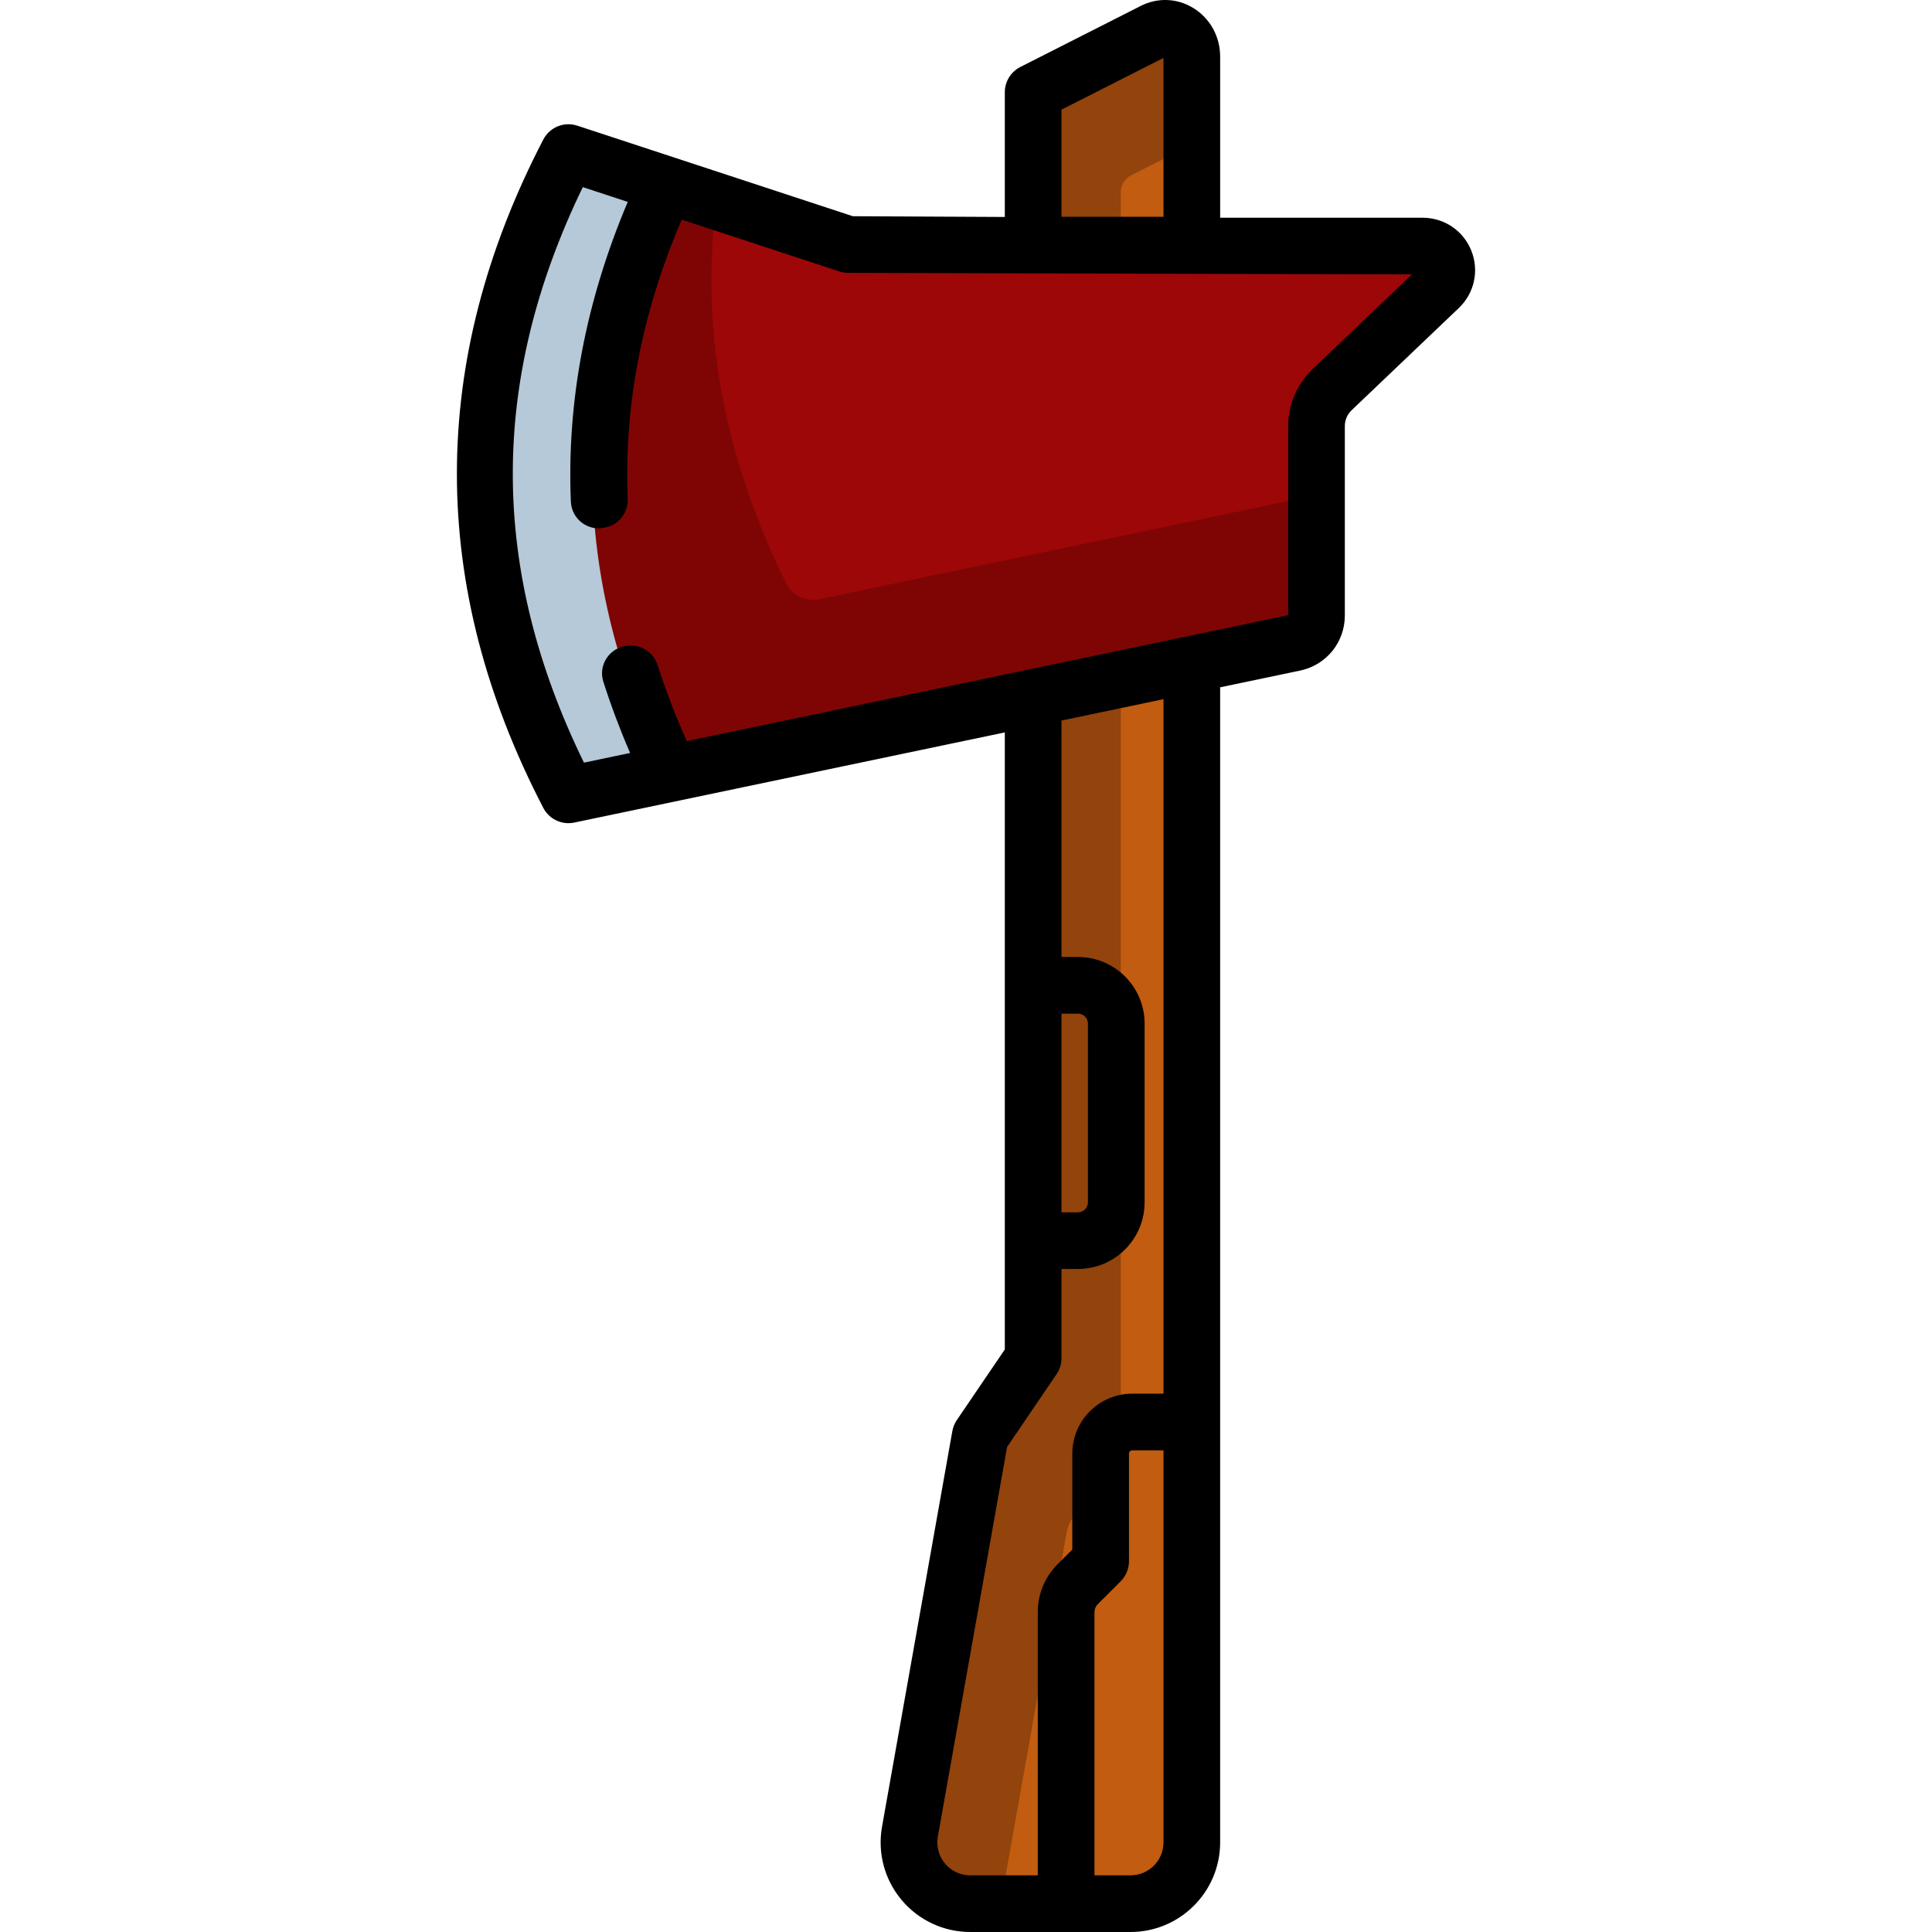 <?xml version="1.0" encoding="iso-8859-1"?>
<!-- Generator: Adobe Illustrator 19.0.0, SVG Export Plug-In . SVG Version: 6.00 Build 0)  -->
<svg version="1.1" id="Capa_1" xmlns="http://www.w3.org/2000/svg" xmlns:xlink="http://www.w3.org/1999/xlink" x="0px" y="0px"
	 viewBox="0 0 511.997 511.997" style="enable-background:new 0 0 511.997 511.997;" xml:space="preserve">
<path style="fill:#C15C10;" d="M309.015,6.025l-32.959,16.714c-1.695,0.86-2.764,2.599-2.764,4.5v38.226v118.978v172.47
	c0,1.867-0.561,3.691-1.61,5.235l-11.261,16.574c-0.737,1.085-1.237,2.314-1.467,3.605l-18.306,102.999
	c-1.01,5.687,0.956,11.507,5.362,15.443c3.152,2.816,7.324,4.219,11.552,4.219h42.047c9.243,0,16.735-7.493,16.735-16.735V175.429
	V65.466V10.525C316.343,6.762,312.372,4.323,309.015,6.025z"/>
<path style="fill:#93430C;" d="M282.671,406.047c0.229-1.292,0.73-2.52,1.467-3.605l11.261-16.574
	c1.049-1.544,1.61-3.368,1.61-5.235v-172.47V89.183V50.958c0-1.901,1.068-3.64,2.764-4.5l16.57-8.403V10.525
	c0-3.763-3.972-6.203-7.329-4.5l-32.959,16.714c-1.695,0.86-2.764,2.599-2.764,4.5v38.226v118.978v172.47
	c0,1.867-0.561,3.691-1.61,5.235l-11.261,16.574c-0.737,1.085-1.237,2.314-1.467,3.605l-18.306,102.999
	c-1.01,5.687,0.956,11.507,5.362,15.443c3.152,2.816,7.324,4.219,11.552,4.219h7.525L282.671,406.047z"/>
<path style="fill:#9D0707;" d="M147.556,205.623c-26.219-53.677-26.322-105.859-0.313-159.525l0.322-0.665
	c1.565-3.229,5.276-4.803,8.684-3.682l67.548,22.2c0.711,0.233,1.454,0.354,2.202,0.358l82.068,0.404h68.22
	c6.466,0,9.623,7.888,4.944,12.351l-27.887,26.589c-2.517,2.4-3.962,5.773-3.962,9.251v50.811c0,3.391-2.377,6.318-5.697,7.012
	L155.75,210.081c-3.21,0.672-6.467-0.921-7.906-3.868L147.556,205.623z"/>
<path style="fill:#7F0505;" d="M217.098,158.798c-3.588,0.752-7.23-1.029-8.839-4.324l0,0
	c-16.72-34.23-22.801-67.852-18.281-101.638L156.249,41.75c-3.408-1.12-7.119,0.454-8.684,3.682l-0.322,0.665
	c-26.009,53.667-25.906,105.848,0.313,159.525l0.288,0.591c1.44,2.947,4.697,4.54,7.906,3.868l187.936-39.355
	c3.319-0.695,5.697-3.621,5.697-7.012v-32.616L217.098,158.798z"/>
<path style="fill:#B6C9D8;" d="M176.721,205.623c-25.898-53.018-26.297-104.579-1.24-157.551l-19.232-6.321
	c-3.408-1.12-7.121,0.454-8.684,3.682l-0.322,0.665c-26.009,53.667-25.906,105.848,0.313,159.525l0.288,0.591
	c1.44,2.947,4.697,4.54,7.906,3.868l21.001-4.398L176.721,205.623z"/>
<path d="M389.912,66.423c-2.121-5.296-7.177-8.718-12.882-8.718h-53.678V15.041c0-5.351-2.661-10.181-7.118-12.919
	c-4.252-2.61-9.443-2.824-13.889-0.572l0,0l-31.948,16.201c-2.523,1.28-4.113,3.868-4.113,6.697v33.05l-40.275-0.198L152.99,33.302
	c-3.498-1.15-7.311,0.405-9.008,3.671c-30.536,58.766-30.536,118.361,0,177.128c1.311,2.522,3.903,4.047,6.661,4.047
	c0.511,0,1.026-0.052,1.541-0.16l114.099-23.894v163.527l-12.719,18.719c-0.594,0.875-0.997,1.864-1.182,2.905l-18.636,104.852
	c-1.232,6.934,0.655,14.007,5.178,19.404c4.523,5.398,11.156,8.494,18.199,8.494h42.484c13.093,0,23.743-10.652,23.743-23.743
	V182.145l21.326-4.465c0.047-0.01,0.095-0.021,0.142-0.031c6.813-1.565,11.572-7.54,11.572-14.53v-50.215
	c0-1.572,0.653-3.096,1.79-4.18l28.424-27.1C390.734,77.686,392.033,71.719,389.912,66.423z M281.301,29.059l27.032-13.708v42.105
	h-27.032V29.059z M308.334,488.255c0,4.812-3.915,8.725-8.725,8.725h-9.568v-69.763c0-0.772,0.313-1.528,0.86-2.074l6.088-6.089
	c1.408-1.409,2.199-3.318,2.199-5.309V385.24c0-0.493,0.4-0.893,0.893-0.893h8.254V488.255z M308.334,369.329h-8.254
	c-8.773,0-15.911,7.138-15.911,15.911v25.395l-3.889,3.889c-3.391,3.391-5.258,7.898-5.258,12.694v69.763h-17.897
	c-2.588,0-5.026-1.137-6.688-3.122c-1.662-1.984-2.356-4.583-1.903-7.132l18.355-103.273l13.116-19.302
	c0.846-1.244,1.298-2.714,1.298-4.22v-23.644h4.378c9.732,0,17.648-7.917,17.648-17.648v-47.384c0-9.732-7.917-17.648-17.648-17.648
	h-4.378v-62.658l27.032-5.661V369.329z M281.301,321.272v-52.645h4.378c1.451,0,2.63,1.179,2.63,2.63v47.384
	c0,1.451-1.18,2.63-2.63,2.63L281.301,321.272L281.301,321.272z M347.817,97.855c-4.095,3.906-6.444,9.39-6.444,15.048v50.125
	l-159.359,33.371c-3.017-6.71-5.598-13.434-7.749-20.166c-1.063-3.327-4.271-5.45-7.749-5.131c-0.064,0.006-0.128,0.012-0.192,0.017
	c-4.704,0.409-7.873,5.031-6.438,9.528c2.014,6.309,4.376,12.609,7.093,18.9l-12.227,2.56
	c-25.04-51.262-25.141-101.265-0.302-152.516l11.91,3.915c-11.156,26.367-16.176,52.902-15.078,79.423
	c0.193,4.659,4.594,8.003,9.116,6.862c0.127-0.032,0.253-0.063,0.379-0.094c3.415-0.834,5.714-3.985,5.571-7.498
	c-1.004-24.708,3.762-49.431,14.323-73.989l41.773,13.728c0.745,0.244,1.523,0.371,2.307,0.375l149.427,0.41l0,0L347.817,97.855z"/>
<g>
</g>
<g>
</g>
<g>
</g>
<g>
</g>
<g>
</g>
<g>
</g>
<g>
</g>
<g>
</g>
<g>
</g>
<g>
</g>
<g>
</g>
<g>
</g>
<g>
</g>
<g>
</g>
<g>
</g>
</svg>
